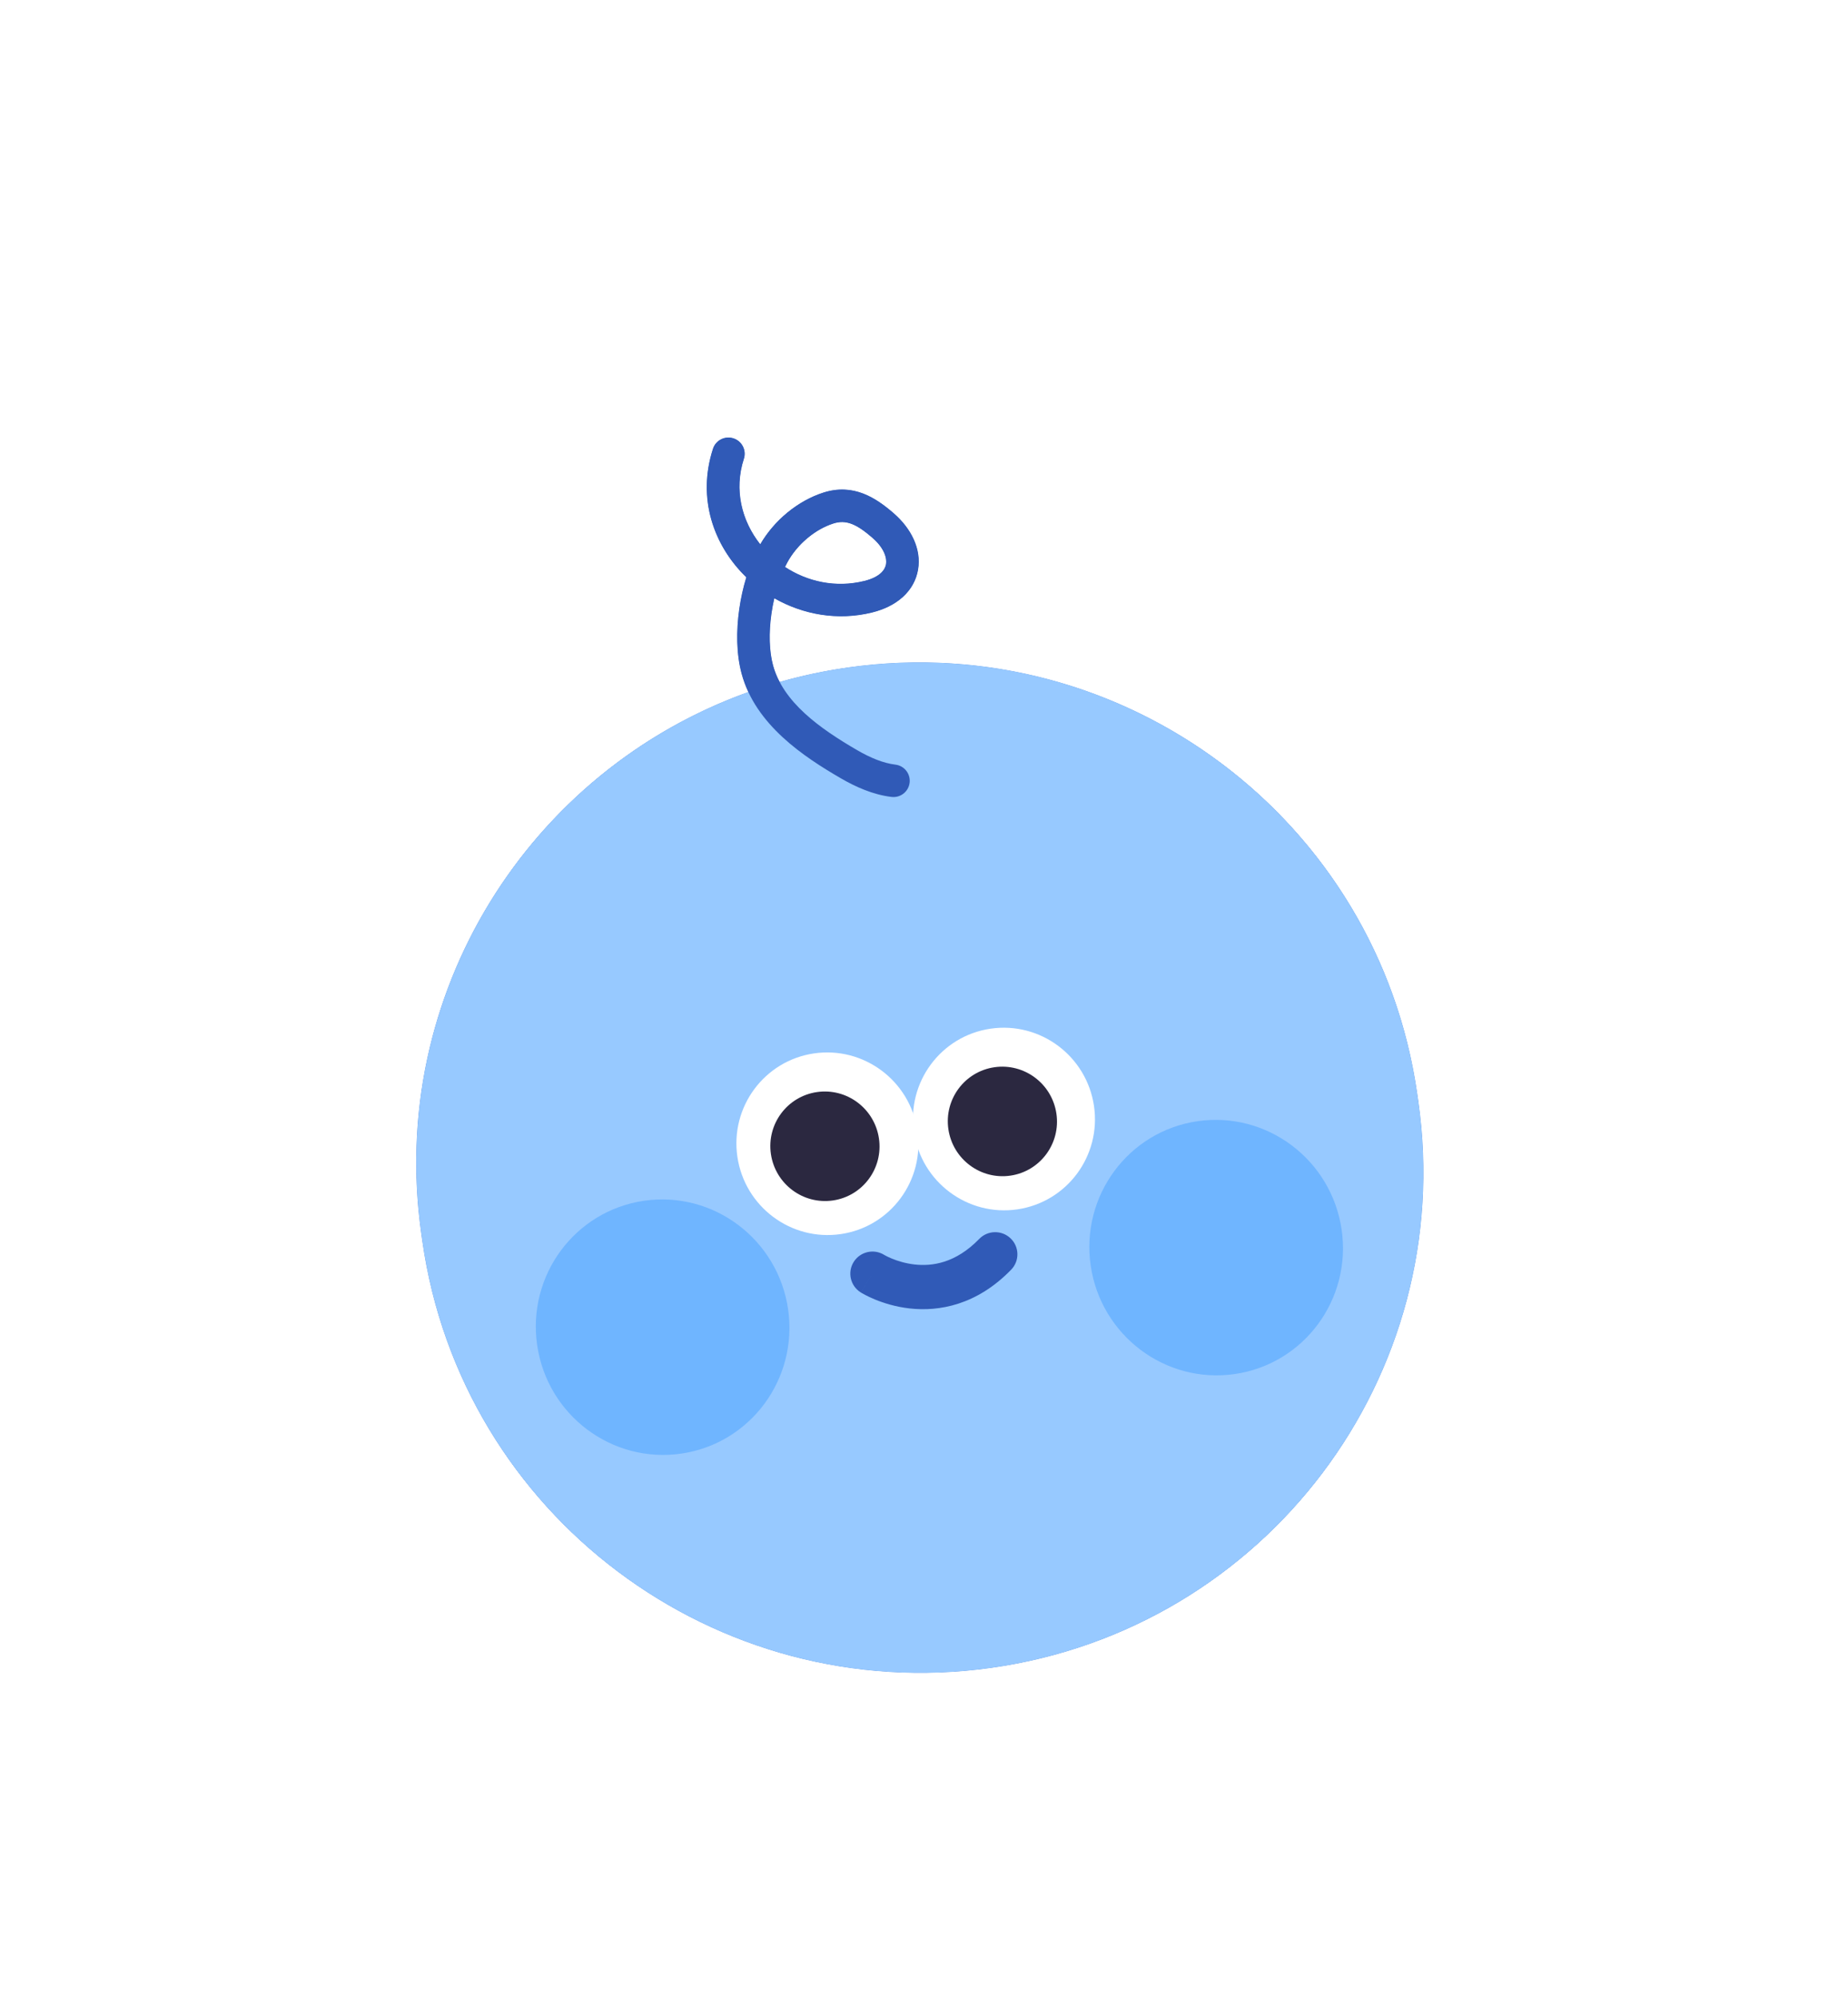 <svg width="124" height="134" viewBox="0 0 124 134" fill="none" xmlns="http://www.w3.org/2000/svg">
<g filter="url(#filter0_d_1_2287)">
<path fill-rule="evenodd" clip-rule="evenodd" d="M49.916 26.79C50.102 26.217 49.788 25.601 49.214 25.415C48.64 25.229 48.024 25.544 47.838 26.117C46.758 29.444 47.88 32.62 50.075 34.742C49.865 35.43 49.706 36.152 49.603 36.872C49.393 38.341 49.405 39.892 49.76 41.209C49.876 41.639 50.029 42.049 50.211 42.439C35.481 47.712 25.982 62.72 28.264 78.787L28.336 79.294C30.95 97.698 48.031 110.521 66.488 107.936C84.945 105.351 97.788 88.337 95.174 69.933L95.102 69.425C92.488 51.022 75.407 38.199 56.95 40.784C55.361 41.006 53.813 41.336 52.313 41.764C52.125 41.406 51.975 41.032 51.869 40.64C51.614 39.695 51.583 38.459 51.765 37.181C51.815 36.833 51.88 36.488 51.957 36.152C53.879 37.248 56.207 37.677 58.52 37.105C60.175 36.697 61.357 35.679 61.603 34.227C61.839 32.836 61.136 31.458 59.967 30.443C58.78 29.412 57.269 28.416 55.265 29.051C53.541 29.598 51.95 30.912 51.012 32.526C49.776 30.961 49.237 28.882 49.916 26.79ZM57.996 34.986C56.071 35.462 54.176 35.032 52.677 34.049C52.723 33.952 52.771 33.858 52.82 33.767C53.483 32.534 54.697 31.522 55.925 31.132C56.766 30.866 57.459 31.157 58.535 32.091C59.343 32.792 59.517 33.464 59.45 33.863C59.392 34.202 59.09 34.716 57.996 34.986Z" fill="#305AB7"/>
<path fill-rule="evenodd" clip-rule="evenodd" d="M54.6 34.929C54.819 34.991 55.041 35.042 55.267 35.081C55.335 35.093 55.404 35.104 55.472 35.114C55.603 35.133 55.736 35.148 55.87 35.159C55.967 35.167 56.065 35.172 56.164 35.176C56.503 35.189 56.848 35.175 57.195 35.133C57.316 35.119 57.437 35.101 57.558 35.079C57.704 35.053 57.85 35.022 57.996 34.986C59.09 34.716 59.392 34.202 59.45 33.863C59.477 33.702 59.465 33.498 59.388 33.265C59.274 32.919 59.018 32.51 58.535 32.091C57.953 31.586 57.483 31.269 57.041 31.126C56.923 31.088 56.806 31.062 56.69 31.049C56.439 31.02 56.19 31.049 55.925 31.132C55.616 31.23 55.307 31.368 55.008 31.539C54.774 31.672 54.545 31.826 54.327 31.998C54.04 32.223 53.77 32.478 53.527 32.755C53.5 32.785 53.474 32.816 53.448 32.847C53.448 32.847 53.448 32.847 53.448 32.847C53.243 33.09 53.059 33.35 52.901 33.622C52.873 33.67 52.846 33.719 52.82 33.767C52.771 33.858 52.723 33.952 52.677 34.049C52.733 34.085 52.789 34.121 52.846 34.156C52.907 34.194 52.969 34.231 53.032 34.267C53.447 34.506 53.888 34.703 54.348 34.852C54.431 34.88 54.515 34.905 54.6 34.929ZM49.577 40.326C49.508 39.876 49.473 39.409 49.466 38.936C49.456 38.251 49.506 37.553 49.603 36.872C49.661 36.467 49.736 36.061 49.829 35.66C49.901 35.35 49.983 35.043 50.075 34.742C49.796 34.472 49.534 34.185 49.292 33.883C48.969 33.481 48.682 33.051 48.434 32.599C48.298 32.349 48.173 32.092 48.062 31.829C47.957 31.579 47.863 31.323 47.782 31.063C47.733 30.902 47.687 30.739 47.648 30.574C47.632 30.509 47.617 30.445 47.603 30.38C47.49 29.86 47.428 29.324 47.423 28.776C47.414 27.913 47.545 27.02 47.838 26.117C47.9 25.925 48.011 25.762 48.152 25.637C48.432 25.389 48.832 25.292 49.214 25.415C49.596 25.539 49.862 25.853 49.944 26.218C49.975 26.361 49.978 26.511 49.949 26.661C49.941 26.704 49.93 26.747 49.916 26.79C49.27 28.781 49.726 30.759 50.837 32.294C50.894 32.373 50.952 32.45 51.012 32.526C51.089 32.394 51.169 32.265 51.255 32.137C51.831 31.272 52.595 30.511 53.458 29.932C53.716 29.76 53.982 29.603 54.255 29.466C54.366 29.409 54.479 29.356 54.592 29.306C54.677 29.269 54.762 29.233 54.847 29.2C54.986 29.145 55.125 29.096 55.265 29.051C55.345 29.026 55.425 29.003 55.503 28.983C55.699 28.933 55.889 28.898 56.075 28.877C56.149 28.868 56.223 28.862 56.296 28.858C56.296 28.858 56.296 28.858 56.296 28.858C56.357 28.855 56.418 28.853 56.479 28.852C56.607 28.851 56.733 28.857 56.856 28.869C56.86 28.869 56.864 28.869 56.867 28.869C58.106 28.989 59.119 29.707 59.967 30.443C60.846 31.206 61.462 32.175 61.613 33.2C61.663 33.538 61.662 33.882 61.603 34.227C61.375 35.577 60.336 36.552 58.861 37.011C58.856 37.012 58.851 37.014 58.845 37.015C58.739 37.048 58.631 37.078 58.52 37.105C58.301 37.16 58.082 37.205 57.864 37.241C57.599 37.285 57.336 37.316 57.073 37.336C57.011 37.34 56.949 37.344 56.886 37.347C56.789 37.352 56.692 37.356 56.596 37.357C56.554 37.358 56.512 37.358 56.47 37.359C55.698 37.361 54.939 37.261 54.208 37.071C53.81 36.967 53.42 36.836 53.041 36.681C52.668 36.528 52.306 36.351 51.957 36.152C51.88 36.488 51.815 36.833 51.765 37.181C51.646 38.015 51.618 38.832 51.684 39.562C51.719 39.949 51.78 40.312 51.869 40.64C51.95 40.942 52.059 41.234 52.19 41.515C52.229 41.599 52.27 41.682 52.313 41.764C52.977 41.575 53.65 41.404 54.332 41.254C55.191 41.065 56.064 40.908 56.95 40.784C57.106 40.762 57.261 40.741 57.417 40.721C58.069 40.639 58.72 40.576 59.368 40.532C60.64 40.445 61.903 40.43 63.152 40.484C64.163 40.528 65.166 40.617 66.157 40.75C80.784 42.708 92.931 54.143 95.102 69.425L95.174 69.933C97.788 88.337 84.945 105.351 66.488 107.936C48.031 110.521 30.95 97.698 28.336 79.294L28.264 78.787C26.289 64.886 33.133 51.779 44.553 45.082C44.891 44.884 45.233 44.692 45.579 44.505C46.716 43.891 47.896 43.339 49.113 42.854C49.32 42.772 49.527 42.692 49.736 42.614C49.894 42.555 50.052 42.496 50.211 42.439C50.029 42.049 49.876 41.639 49.76 41.209C49.751 41.174 49.741 41.138 49.732 41.102C49.697 40.963 49.665 40.822 49.637 40.678C49.615 40.562 49.595 40.445 49.577 40.326ZM42.221 38.076C42.239 37.544 42.279 37.029 42.333 36.535C40.241 32.992 39.429 28.523 40.936 23.88M42.221 38.076C27.545 45.956 18.602 62.357 21.08 79.806L21.152 80.314C24.33 102.691 45.088 118.256 67.495 115.118C89.911 111.978 105.538 91.302 102.358 68.914L102.286 68.406C99.735 50.45 85.866 36.88 68.908 33.841C68.982 29.888 66.802 26.771 64.725 24.968L63.293 26.616L64.725 24.968C63.425 23.84 60.199 21.268 55.683 21.622C54.68 20.208 53.229 19.093 51.452 18.517C47.067 17.096 42.358 19.497 40.936 23.88" fill="white"/>
<path d="M95.174 69.933L95.102 69.425C92.488 51.022 75.407 38.199 56.95 40.783C38.493 43.369 25.65 60.383 28.264 78.787L28.336 79.294C30.949 97.698 48.031 110.521 66.487 107.936C84.944 105.351 97.788 88.337 95.174 69.933Z" fill="#97C9FF"/>
<path fill-rule="evenodd" clip-rule="evenodd" d="M67.813 79.11C68.405 79.68 68.421 80.62 67.849 81.209C65.534 83.594 62.996 84.031 61.032 83.809C60.078 83.701 59.278 83.442 58.716 83.211C58.434 83.095 58.206 82.984 58.044 82.898C57.962 82.855 57.896 82.818 57.847 82.79C57.823 82.776 57.803 82.764 57.787 82.754C57.779 82.749 57.772 82.745 57.767 82.742L57.759 82.737L57.755 82.735L57.754 82.734C57.753 82.734 57.753 82.733 58.545 81.477L57.753 82.733C57.056 82.296 56.847 81.379 57.284 80.686C57.72 79.995 58.634 79.785 59.329 80.216C59.331 80.217 59.335 80.219 59.342 80.223C59.358 80.233 59.39 80.25 59.434 80.274C59.523 80.321 59.665 80.391 59.849 80.467C60.222 80.62 60.749 80.789 61.364 80.859C62.542 80.992 64.121 80.778 65.707 79.143C66.279 78.554 67.222 78.539 67.813 79.11Z" fill="#305AB7"/>
<path d="M68.263 77.161C71.599 76.674 73.901 73.564 73.405 70.216C72.909 66.867 69.803 64.548 66.467 65.035C63.132 65.522 60.83 68.632 61.326 71.981C61.822 75.329 64.928 77.649 68.263 77.161Z" fill="white"/>
<path d="M56.417 78.82C59.752 78.333 62.054 75.223 61.558 71.875C61.062 68.526 57.956 66.207 54.621 66.694C51.285 67.181 48.983 70.291 49.479 73.64C49.975 76.988 53.081 79.308 56.417 78.82Z" fill="white"/>
<path d="M67.799 74.897C69.8 74.605 71.181 72.739 70.884 70.731C70.586 68.722 68.723 67.331 66.722 67.623C64.721 67.915 63.34 69.781 63.637 71.789C63.935 73.798 65.798 75.189 67.799 74.897Z" fill="#2B2840"/>
<path d="M55.891 76.563C57.892 76.271 59.273 74.406 58.976 72.397C58.678 70.388 56.815 68.997 54.814 69.29C52.813 69.582 51.432 71.447 51.729 73.456C52.027 75.465 53.89 76.856 55.891 76.563Z" fill="#2B2840"/>
<path opacity="0.57" d="M82.841 88.214C87.491 87.546 90.706 83.205 90.022 78.518C89.339 73.831 85.016 70.574 80.367 71.242C75.718 71.911 72.503 76.252 73.186 80.939C73.869 85.625 78.192 88.883 82.841 88.214Z" fill="#52A5FF"/>
<path opacity="0.57" d="M45.699 93.554C50.348 92.885 53.563 88.544 52.88 83.858C52.197 79.171 47.874 75.913 43.225 76.582C38.576 77.251 35.361 81.592 36.044 86.278C36.727 90.965 41.05 94.222 45.699 93.554Z" fill="#52A5FF"/>
<path fill-rule="evenodd" clip-rule="evenodd" d="M49.214 25.415C49.788 25.601 50.102 26.217 49.916 26.79C49.237 28.882 49.776 30.961 51.012 32.526C51.95 30.912 53.541 29.598 55.265 29.051C57.269 28.416 58.78 29.412 59.967 30.443C61.136 31.457 61.839 32.835 61.603 34.227C61.357 35.679 60.175 36.697 58.52 37.105C56.207 37.677 53.879 37.247 51.957 36.152C51.88 36.488 51.815 36.833 51.765 37.181C51.583 38.459 51.614 39.694 51.869 40.64C52.538 43.117 54.982 44.874 57.529 46.351C58.378 46.843 59.246 47.214 60.083 47.315C60.681 47.388 61.108 47.932 61.035 48.531C60.962 49.129 60.418 49.555 59.819 49.482C58.563 49.33 57.398 48.799 56.433 48.239C53.947 46.797 50.69 44.651 49.76 41.209C49.405 39.892 49.393 38.341 49.603 36.872C49.706 36.152 49.865 35.43 50.075 34.742C47.88 32.62 46.758 29.444 47.838 26.117C48.024 25.543 48.64 25.229 49.214 25.415ZM52.677 34.048C54.176 35.032 56.071 35.462 57.996 34.986C59.09 34.716 59.392 34.202 59.45 33.863C59.517 33.464 59.343 32.792 58.535 32.091C57.459 31.157 56.766 30.866 55.925 31.132C54.697 31.521 53.483 32.533 52.82 33.767C52.771 33.858 52.723 33.952 52.677 34.048Z" fill="#305AB7"/>
</g>
<defs>
<filter id="filter0_d_1_2287" x="-3.951" y="0.337" width="131.506" height="140.99" filterUnits="userSpaceOnUse" color-interpolation-filters="sRGB">
<feFlood flood-opacity="0" result="BackgroundImageFix"/>
<feColorMatrix in="SourceAlpha" type="matrix" values="0 0 0 0 0 0 0 0 0 0 0 0 0 0 0 0 0 0 127 0" result="hardAlpha"/>
<feOffset dy="4"/>
<feGaussianBlur stdDeviation="2"/>
<feComposite in2="hardAlpha" operator="out"/>
<feColorMatrix type="matrix" values="0 0 0 0 0 0 0 0 0 0 0 0 0 0 0 0 0 0 0.05 0"/>
<feBlend mode="normal" in2="BackgroundImageFix" result="effect1_dropShadow_1_2287"/>
<feBlend mode="normal" in="SourceGraphic" in2="effect1_dropShadow_1_2287" result="shape"/>
</filter>
</defs>
</svg>
